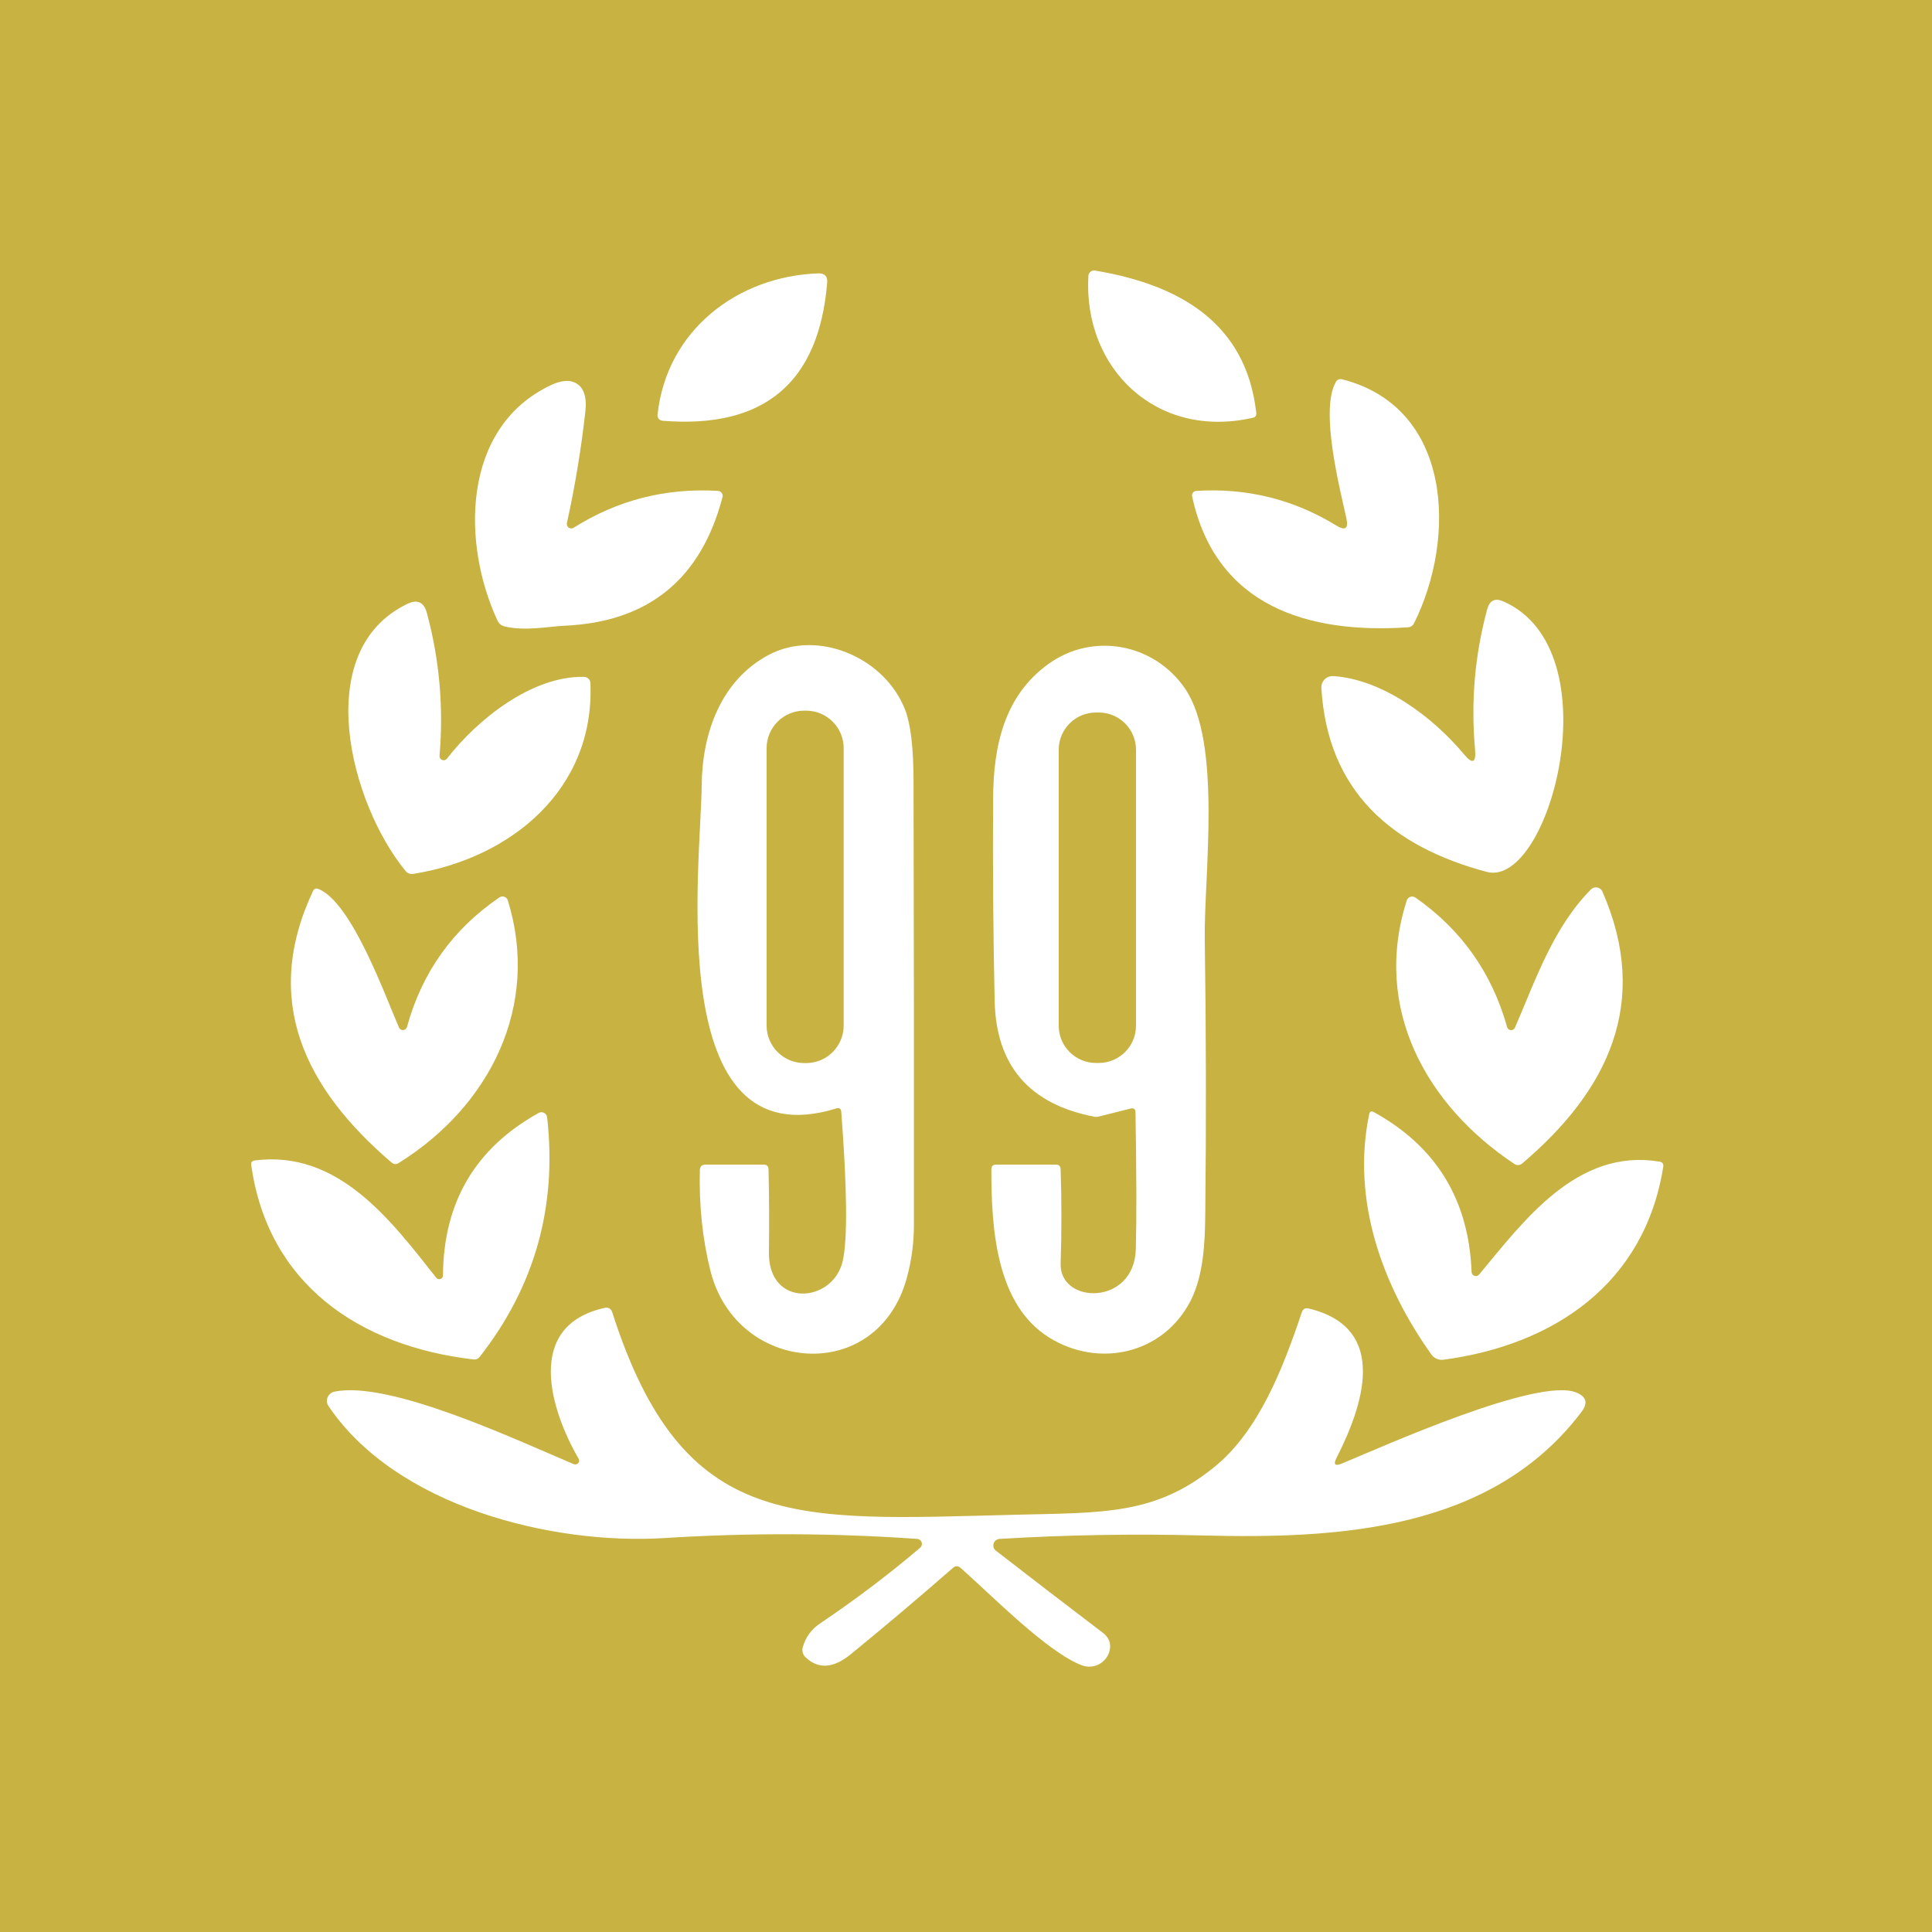 <svg width="100" height="100" viewBox="0 0 100 100" fill="none" xmlns="http://www.w3.org/2000/svg">
<rect width="100" height="100" fill="#C7B242"/>
<path d="M34.034 21.464C34.504 17.089 38.174 14.299 42.349 14.149C42.689 14.139 42.844 14.303 42.814 14.639C42.384 19.819 39.544 22.199 34.294 21.779C34.255 21.776 34.218 21.765 34.184 21.748C34.15 21.73 34.12 21.706 34.095 21.676C34.071 21.647 34.053 21.613 34.042 21.576C34.032 21.54 34.029 21.502 34.034 21.464Z" fill="white"/>
<path d="M64.844 21.624C59.879 22.759 56.059 19.094 56.334 14.279C56.336 14.238 56.347 14.197 56.366 14.16C56.385 14.123 56.412 14.09 56.444 14.064C56.477 14.038 56.515 14.02 56.555 14.009C56.596 13.999 56.638 13.997 56.679 14.004C60.974 14.724 64.494 16.654 65.024 21.369C65.04 21.509 64.981 21.594 64.844 21.624Z" fill="white"/>
<path d="M69.689 26.829C69.354 25.299 68.309 21.249 69.139 19.779C69.215 19.646 69.327 19.598 69.474 19.634C75.159 21.084 75.404 27.809 73.194 32.254C73.127 32.388 73.02 32.459 72.874 32.469C67.704 32.819 62.934 31.384 61.704 25.694C61.696 25.661 61.696 25.627 61.704 25.594C61.711 25.561 61.725 25.529 61.746 25.502C61.766 25.475 61.792 25.453 61.822 25.437C61.852 25.421 61.885 25.412 61.919 25.409C64.532 25.246 66.947 25.843 69.164 27.199C69.63 27.486 69.805 27.363 69.689 26.829Z" fill="white"/>
<path d="M29.344 27.069C29.333 27.114 29.336 27.161 29.353 27.204C29.369 27.247 29.398 27.284 29.436 27.31C29.473 27.337 29.518 27.351 29.564 27.352C29.61 27.353 29.655 27.34 29.694 27.314C31.97 25.881 34.462 25.246 37.169 25.409C37.206 25.412 37.242 25.423 37.274 25.441C37.307 25.459 37.335 25.483 37.357 25.513C37.379 25.543 37.394 25.578 37.401 25.614C37.408 25.651 37.408 25.688 37.399 25.724C36.285 29.984 33.549 32.206 29.189 32.389C28.419 32.424 27.164 32.684 26.104 32.419C25.94 32.376 25.824 32.279 25.754 32.129C23.889 28.129 23.889 22.134 28.494 19.944C29.017 19.698 29.439 19.651 29.759 19.804C30.205 20.021 30.385 20.519 30.299 21.299C30.075 23.283 29.757 25.206 29.344 27.069Z" fill="white"/>
<path d="M22.749 39.124C22.746 39.17 22.758 39.215 22.782 39.253C22.806 39.291 22.842 39.32 22.884 39.337C22.927 39.354 22.973 39.356 23.017 39.345C23.061 39.334 23.1 39.309 23.129 39.274C24.714 37.224 27.544 34.974 30.234 35.034C30.319 35.036 30.4 35.069 30.46 35.128C30.521 35.186 30.556 35.266 30.559 35.349C30.794 40.869 26.434 44.429 21.384 45.234C21.311 45.245 21.237 45.237 21.168 45.211C21.1 45.184 21.04 45.141 20.994 45.084C18.124 41.594 16.054 33.679 21.079 31.259C21.602 31.006 21.94 31.161 22.094 31.724C22.747 34.141 22.965 36.608 22.749 39.124Z" fill="white"/>
<path d="M75.769 39.034C76.215 39.571 76.409 39.491 76.349 38.794C76.125 36.328 76.335 33.906 76.979 31.529C77.105 31.073 77.384 30.939 77.814 31.129C83.534 33.644 80.194 45.989 76.954 45.129C72.024 43.819 68.714 40.949 68.394 35.614C68.388 35.531 68.401 35.448 68.431 35.37C68.46 35.292 68.506 35.221 68.566 35.163C68.625 35.104 68.696 35.059 68.774 35.029C68.852 35.001 68.936 34.989 69.019 34.994C71.594 35.174 74.174 37.124 75.769 39.034Z" fill="white"/>
<path d="M43.284 57.374C34.274 60.149 36.279 44.819 36.319 40.654C36.344 37.924 37.324 35.214 39.774 33.904C42.339 32.534 45.829 34.049 46.859 36.764C47.139 37.504 47.28 38.718 47.284 40.404C47.304 48.071 47.31 55.738 47.304 63.404C47.304 64.324 47.185 65.223 46.949 66.099C45.449 71.734 38.119 71.129 36.774 65.784C36.364 64.154 36.18 62.416 36.224 60.569C36.227 60.376 36.325 60.279 36.519 60.279H39.524C39.69 60.279 39.775 60.363 39.779 60.529C39.812 61.969 39.819 63.398 39.799 64.814C39.759 67.729 43.139 67.459 43.624 65.249C43.874 64.106 43.847 61.539 43.544 57.549C43.53 57.383 43.444 57.324 43.284 57.374Z" fill="white"/>
<path d="M58.519 57.379L56.868 57.794C56.8 57.814 56.728 57.817 56.658 57.804C53.282 57.161 51.557 55.161 51.483 51.804C51.407 48.298 51.38 44.788 51.404 41.274C51.423 38.594 51.989 36.004 54.269 34.364C56.584 32.699 59.754 33.314 61.343 35.649C63.269 38.484 62.309 45.334 62.359 48.629C62.429 53.386 62.437 58.144 62.384 62.904C62.369 64.384 62.279 66.049 61.624 67.329C60.204 70.094 56.873 70.824 54.309 69.234C51.569 67.534 51.309 63.634 51.313 60.524C51.313 60.361 51.395 60.279 51.559 60.279H54.648C54.809 60.279 54.892 60.359 54.898 60.519C54.952 62.169 54.952 63.798 54.898 65.404C54.834 67.519 58.709 67.604 58.789 64.654C58.832 63.164 58.827 60.806 58.773 57.579C58.773 57.406 58.689 57.339 58.519 57.379Z" fill="white"/>
<path d="M41.724 36.784H41.624C40.55 36.784 39.679 37.655 39.679 38.729V53.079C39.679 54.154 40.55 55.024 41.624 55.024H41.724C42.798 55.024 43.669 54.154 43.669 53.079V38.729C43.669 37.655 42.798 36.784 41.724 36.784Z" fill="#C7B242"/>
<path d="M56.869 36.879H56.729C55.663 36.879 54.799 37.743 54.799 38.809V53.089C54.799 54.155 55.663 55.019 56.729 55.019H56.869C57.935 55.019 58.799 54.155 58.799 53.089V38.809C58.799 37.743 57.935 36.879 56.869 36.879Z" fill="#C7B242"/>
<path d="M20.654 53.189C20.672 53.23 20.703 53.263 20.742 53.286C20.78 53.309 20.825 53.319 20.869 53.316C20.913 53.312 20.956 53.296 20.991 53.268C21.025 53.24 21.051 53.202 21.064 53.159C21.84 50.333 23.435 48.096 25.849 46.449C25.886 46.425 25.929 46.408 25.974 46.403C26.018 46.397 26.063 46.402 26.106 46.416C26.148 46.431 26.186 46.455 26.217 46.487C26.248 46.518 26.271 46.557 26.284 46.599C27.974 52.059 25.364 57.254 20.634 60.199C20.507 60.279 20.385 60.271 20.269 60.174C15.789 56.344 13.534 51.794 16.199 46.124C16.262 45.994 16.359 45.958 16.489 46.014C18.214 46.729 19.904 51.469 20.654 53.189Z" fill="white"/>
<path d="M78.009 53.164C78.021 53.207 78.046 53.245 78.081 53.273C78.115 53.301 78.158 53.318 78.203 53.321C78.247 53.323 78.291 53.312 78.329 53.289C78.367 53.265 78.397 53.23 78.414 53.189C79.494 50.694 80.394 48.009 82.349 46.034C82.391 45.993 82.442 45.962 82.499 45.945C82.555 45.928 82.615 45.924 82.673 45.935C82.731 45.946 82.785 45.97 82.832 46.007C82.878 46.043 82.915 46.091 82.939 46.144C85.454 51.889 83.224 56.464 78.779 60.229C78.725 60.274 78.658 60.3 78.588 60.304C78.518 60.307 78.448 60.288 78.389 60.249C73.804 57.204 71.029 52.169 72.814 46.609C72.827 46.565 72.851 46.525 72.883 46.492C72.915 46.459 72.955 46.435 72.999 46.42C73.042 46.405 73.089 46.401 73.135 46.408C73.182 46.415 73.226 46.433 73.264 46.459C75.641 48.119 77.222 50.354 78.009 53.164Z" fill="white"/>
<path d="M76.169 65.834C76.17 65.879 76.184 65.923 76.211 65.959C76.237 65.996 76.274 66.023 76.317 66.038C76.359 66.052 76.405 66.054 76.449 66.041C76.492 66.029 76.53 66.004 76.559 65.969C78.889 63.169 81.634 59.424 85.894 60.124C86.05 60.151 86.115 60.241 86.089 60.394C85.129 66.439 80.439 69.614 74.714 70.379C74.595 70.396 74.474 70.38 74.364 70.332C74.253 70.284 74.158 70.207 74.089 70.109C71.564 66.569 69.939 62.144 70.869 57.669C70.899 57.529 70.977 57.493 71.104 57.559C74.337 59.339 76.025 62.098 76.169 65.834Z" fill="white"/>
<path d="M22.929 66.014C22.955 62.224 24.607 59.421 27.884 57.604C27.926 57.581 27.974 57.569 28.022 57.568C28.07 57.567 28.118 57.579 28.161 57.601C28.204 57.623 28.241 57.656 28.268 57.696C28.296 57.735 28.313 57.781 28.319 57.829C28.842 62.456 27.68 66.588 24.834 70.224C24.747 70.334 24.635 70.381 24.499 70.364C18.594 69.674 13.864 66.464 13.004 60.299C12.984 60.163 13.044 60.084 13.184 60.064C17.514 59.514 20.229 63.159 22.579 66.134C22.604 66.167 22.638 66.191 22.677 66.203C22.716 66.215 22.758 66.214 22.797 66.201C22.836 66.187 22.869 66.162 22.893 66.129C22.917 66.095 22.929 66.055 22.929 66.014Z" fill="white"/>
<path d="M69.179 75.459C69.005 75.803 69.097 75.901 69.454 75.754C71.664 74.834 79.589 71.274 81.584 72.074C82.114 72.288 82.205 72.623 81.859 73.079C77.194 79.239 69.279 79.659 62.184 79.474C58.667 79.384 55.185 79.444 51.739 79.654C51.669 79.658 51.602 79.682 51.547 79.725C51.492 79.768 51.451 79.826 51.43 79.893C51.409 79.959 51.41 80.031 51.431 80.097C51.452 80.164 51.493 80.222 51.549 80.264C53.412 81.708 55.255 83.123 57.079 84.509C57.395 84.753 57.515 85.053 57.439 85.409C57.406 85.562 57.341 85.705 57.248 85.83C57.155 85.955 57.036 86.058 56.9 86.133C56.764 86.208 56.614 86.253 56.459 86.264C56.304 86.276 56.149 86.254 56.004 86.199C54.209 85.529 51.259 82.504 49.719 81.154C49.589 81.038 49.457 81.038 49.324 81.154C47.58 82.678 45.815 84.169 44.029 85.629C43.129 86.359 42.349 86.408 41.689 85.774C41.621 85.708 41.572 85.624 41.548 85.532C41.525 85.439 41.526 85.342 41.554 85.249C41.7 84.739 41.995 84.334 42.439 84.034C44.262 82.808 45.992 81.499 47.629 80.109C47.667 80.076 47.695 80.031 47.708 79.982C47.722 79.933 47.721 79.881 47.705 79.832C47.688 79.784 47.659 79.741 47.618 79.709C47.578 79.677 47.53 79.658 47.479 79.654C43.142 79.348 38.78 79.333 34.394 79.609C28.539 79.974 20.504 77.969 17.004 72.779C16.959 72.714 16.932 72.638 16.924 72.559C16.915 72.48 16.926 72.401 16.956 72.327C16.986 72.254 17.033 72.189 17.093 72.138C17.154 72.086 17.226 72.051 17.304 72.034C20.174 71.424 26.884 74.604 29.699 75.784C29.737 75.8 29.78 75.804 29.822 75.794C29.863 75.785 29.9 75.763 29.927 75.732C29.955 75.701 29.972 75.662 29.976 75.622C29.98 75.581 29.97 75.54 29.949 75.504C28.519 73.039 27.084 68.604 31.329 67.689C31.402 67.675 31.478 67.687 31.543 67.725C31.607 67.763 31.656 67.823 31.679 67.894C35.349 79.359 41.119 78.684 52.509 78.404C57.134 78.289 59.814 78.424 62.894 75.899C65.169 74.034 66.424 70.779 67.379 67.929C67.439 67.749 67.56 67.683 67.744 67.729C71.974 68.749 70.504 72.849 69.179 75.459Z" fill="white"/>
</svg>
